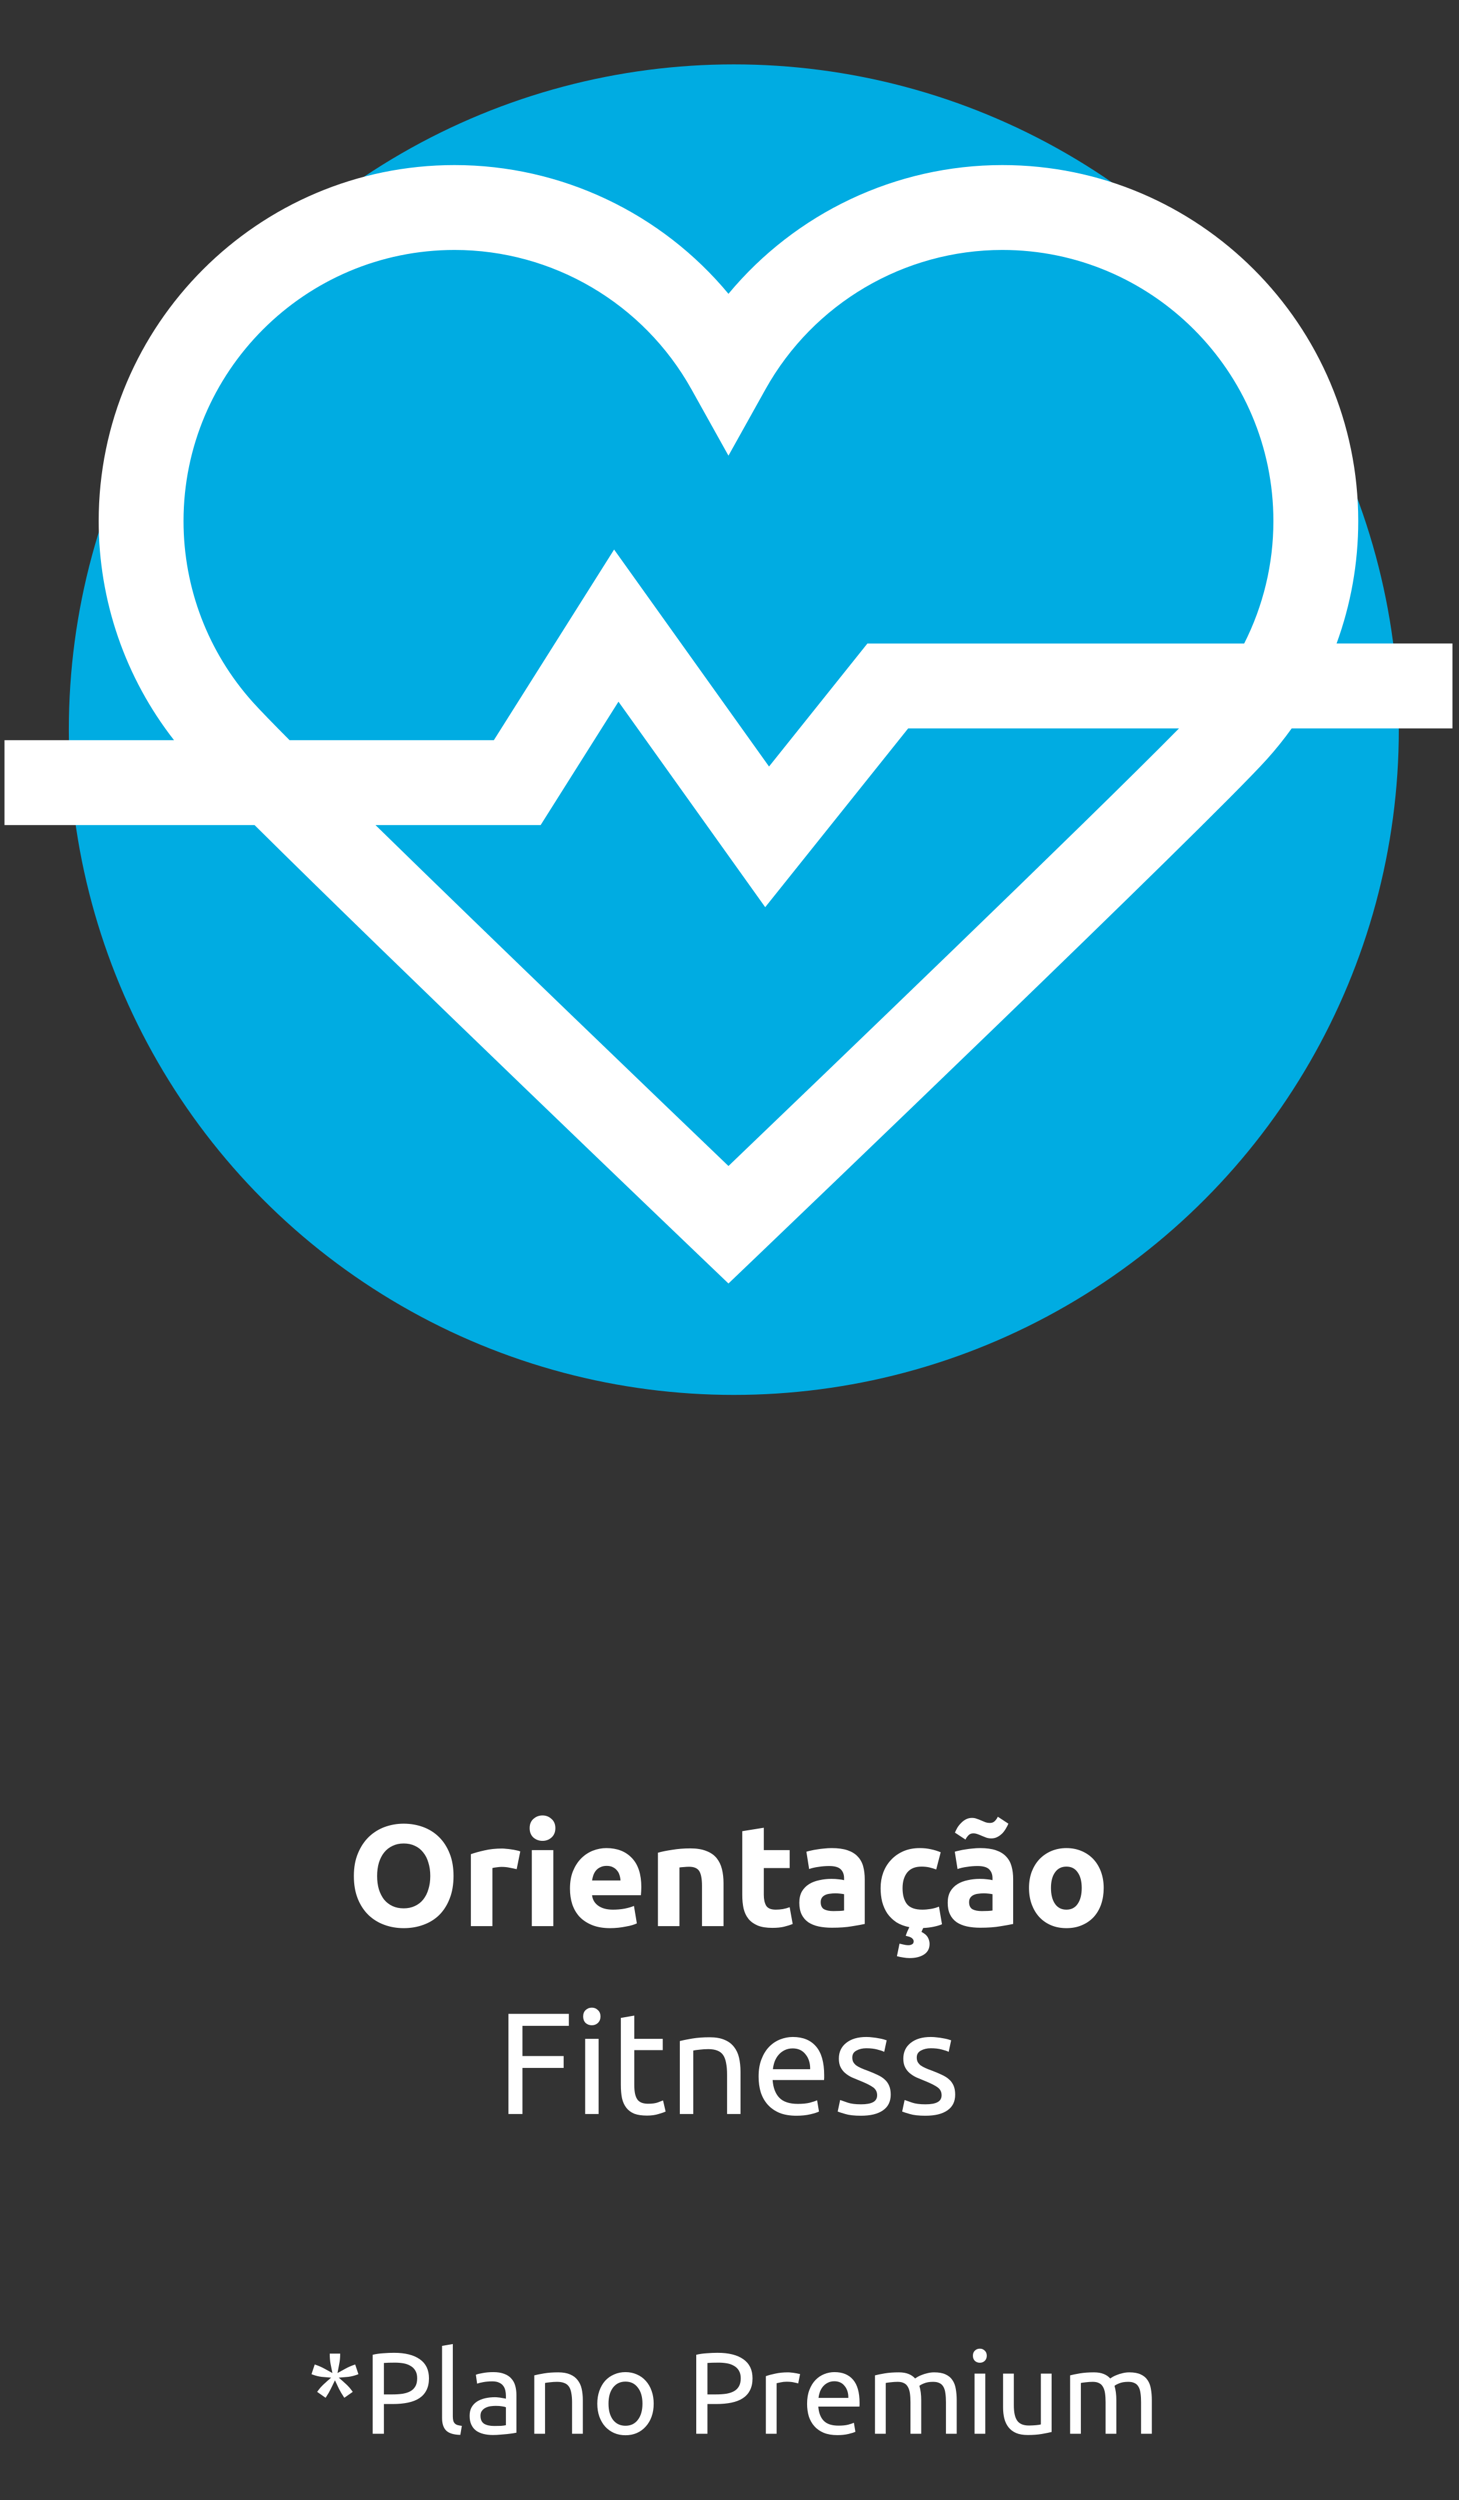 <svg width="202" height="346" viewBox="0 0 202 346" fill="none" xmlns="http://www.w3.org/2000/svg">
<rect x="0" y="0" width="202" height="346" fill="#333333" stroke="none"/>
<circle cx="101.599" cy="100.979" r="92.069" fill="#00ACE2"/>
<g clip-path="url(#clip0)">
<path d="M185.049 89.061C187.018 83.682 188.05 77.956 188.05 72.116C188.05 44.948 165.947 22.845 138.779 22.845C123.987 22.845 110.126 29.501 100.856 40.663C91.587 29.501 77.725 22.845 62.933 22.845C35.765 22.845 13.662 44.948 13.662 72.116C13.662 83.159 17.345 93.802 24.096 102.439H0.62V114.185H35.243C54.332 133.126 94.715 171.756 96.797 173.747L100.856 177.629L104.916 173.747C107.464 171.309 167.432 113.943 175.433 105.042C176.651 103.688 177.785 102.273 178.836 100.807H201.093V89.06H185.049V89.061ZM100.856 161.37C91.582 152.483 68.393 130.227 51.986 114.185H74.852L85.627 97.108L105.943 125.55L125.736 100.807H163.235C150.581 113.658 113.264 149.48 100.856 161.37ZM172.258 89.061H120.091L106.473 106.083L85.023 76.053L68.374 102.439H40.093C37.73 100.064 35.964 98.245 35.016 97.191C28.821 90.298 25.409 81.393 25.409 72.116C25.409 51.425 42.242 34.592 62.933 34.592C76.529 34.592 89.094 41.978 95.727 53.867L100.856 63.062L105.986 53.867C112.618 41.978 125.184 34.592 138.779 34.592C159.471 34.592 176.304 51.425 176.304 72.116C176.304 78.062 174.896 83.852 172.258 89.061Z" fill="white"/>
</g>
<path d="M52.212 259.626C52.212 260.306 52.292 260.92 52.453 261.466C52.626 262.013 52.866 262.486 53.172 262.886C53.492 263.273 53.879 263.573 54.333 263.786C54.786 264 55.306 264.106 55.892 264.106C56.466 264.106 56.979 264 57.432 263.786C57.899 263.573 58.286 263.273 58.593 262.886C58.913 262.486 59.153 262.013 59.312 261.466C59.486 260.92 59.572 260.306 59.572 259.626C59.572 258.946 59.486 258.333 59.312 257.786C59.153 257.226 58.913 256.753 58.593 256.366C58.286 255.966 57.899 255.66 57.432 255.446C56.979 255.233 56.466 255.126 55.892 255.126C55.306 255.126 54.786 255.24 54.333 255.466C53.879 255.68 53.492 255.986 53.172 256.386C52.866 256.773 52.626 257.246 52.453 257.806C52.292 258.353 52.212 258.96 52.212 259.626ZM62.792 259.626C62.792 260.813 62.612 261.86 62.252 262.766C61.906 263.66 61.426 264.413 60.812 265.026C60.199 265.626 59.466 266.08 58.612 266.386C57.773 266.693 56.866 266.846 55.892 266.846C54.946 266.846 54.053 266.693 53.212 266.386C52.373 266.08 51.639 265.626 51.013 265.026C50.386 264.413 49.892 263.66 49.532 262.766C49.172 261.86 48.992 260.813 48.992 259.626C48.992 258.44 49.179 257.4 49.553 256.506C49.926 255.6 50.426 254.84 51.053 254.226C51.693 253.613 52.426 253.153 53.252 252.846C54.093 252.54 54.972 252.386 55.892 252.386C56.839 252.386 57.733 252.54 58.572 252.846C59.413 253.153 60.146 253.613 60.773 254.226C61.399 254.84 61.892 255.6 62.252 256.506C62.612 257.4 62.792 258.44 62.792 259.626ZM71.533 258.686C71.267 258.62 70.953 258.553 70.593 258.486C70.233 258.406 69.847 258.366 69.433 258.366C69.247 258.366 69.02 258.386 68.753 258.426C68.5 258.453 68.307 258.486 68.173 258.526V266.566H65.193V256.606C65.727 256.42 66.353 256.246 67.073 256.086C67.807 255.913 68.62 255.826 69.513 255.826C69.673 255.826 69.867 255.84 70.093 255.866C70.32 255.88 70.547 255.906 70.773 255.946C71 255.973 71.227 256.013 71.453 256.066C71.68 256.106 71.873 256.16 72.033 256.226L71.533 258.686ZM76.611 266.566H73.631V256.046H76.611V266.566ZM76.891 253.006C76.891 253.553 76.711 253.986 76.351 254.306C76.004 254.613 75.591 254.766 75.111 254.766C74.631 254.766 74.211 254.613 73.851 254.306C73.504 253.986 73.331 253.553 73.331 253.006C73.331 252.46 73.504 252.033 73.851 251.726C74.211 251.406 74.631 251.246 75.111 251.246C75.591 251.246 76.004 251.406 76.351 251.726C76.711 252.033 76.891 252.46 76.891 253.006ZM78.912 261.386C78.912 260.453 79.052 259.64 79.332 258.946C79.625 258.24 80.005 257.653 80.472 257.186C80.939 256.72 81.472 256.366 82.072 256.126C82.685 255.886 83.312 255.766 83.952 255.766C85.445 255.766 86.625 256.226 87.492 257.146C88.359 258.053 88.792 259.393 88.792 261.166C88.792 261.34 88.785 261.533 88.772 261.746C88.759 261.946 88.745 262.126 88.732 262.286H81.972C82.039 262.9 82.325 263.386 82.832 263.746C83.339 264.106 84.019 264.286 84.872 264.286C85.419 264.286 85.952 264.24 86.472 264.146C87.005 264.04 87.439 263.913 87.772 263.766L88.172 266.186C88.012 266.266 87.799 266.346 87.532 266.426C87.265 266.506 86.965 266.573 86.632 266.626C86.312 266.693 85.965 266.746 85.592 266.786C85.219 266.826 84.845 266.846 84.472 266.846C83.525 266.846 82.699 266.706 81.992 266.426C81.299 266.146 80.719 265.766 80.252 265.286C79.799 264.793 79.459 264.213 79.232 263.546C79.019 262.88 78.912 262.16 78.912 261.386ZM85.912 260.246C85.899 259.993 85.852 259.746 85.772 259.506C85.705 259.266 85.592 259.053 85.432 258.866C85.285 258.68 85.092 258.526 84.852 258.406C84.625 258.286 84.339 258.226 83.992 258.226C83.659 258.226 83.372 258.286 83.132 258.406C82.892 258.513 82.692 258.66 82.532 258.846C82.372 259.033 82.245 259.253 82.152 259.506C82.072 259.746 82.012 259.993 81.972 260.246H85.912ZM91.092 256.406C91.598 256.26 92.252 256.126 93.052 256.006C93.852 255.873 94.692 255.806 95.572 255.806C96.465 255.806 97.205 255.926 97.792 256.166C98.392 256.393 98.865 256.72 99.212 257.146C99.558 257.573 99.805 258.08 99.952 258.666C100.098 259.253 100.172 259.906 100.172 260.626V266.566H97.192V260.986C97.192 260.026 97.065 259.346 96.812 258.946C96.558 258.546 96.085 258.346 95.392 258.346C95.178 258.346 94.952 258.36 94.712 258.386C94.472 258.4 94.258 258.42 94.072 258.446V266.566H91.092V256.406ZM102.769 253.426L105.749 252.946V256.046H109.329V258.526H105.749V262.226C105.749 262.853 105.856 263.353 106.069 263.726C106.296 264.1 106.742 264.286 107.409 264.286C107.729 264.286 108.056 264.26 108.389 264.206C108.736 264.14 109.049 264.053 109.329 263.946L109.749 266.266C109.389 266.413 108.989 266.54 108.549 266.646C108.109 266.753 107.569 266.806 106.929 266.806C106.116 266.806 105.442 266.7 104.909 266.486C104.376 266.26 103.949 265.953 103.629 265.566C103.309 265.166 103.082 264.686 102.949 264.126C102.829 263.566 102.769 262.946 102.769 262.266V253.426ZM115.385 264.486C115.679 264.486 115.959 264.48 116.225 264.466C116.492 264.453 116.705 264.433 116.865 264.406V262.146C116.745 262.12 116.565 262.093 116.325 262.066C116.085 262.04 115.865 262.026 115.665 262.026C115.385 262.026 115.119 262.046 114.865 262.086C114.625 262.113 114.412 262.173 114.225 262.266C114.039 262.36 113.892 262.486 113.785 262.646C113.679 262.806 113.625 263.006 113.625 263.246C113.625 263.713 113.779 264.04 114.085 264.226C114.405 264.4 114.839 264.486 115.385 264.486ZM115.145 255.766C116.025 255.766 116.759 255.866 117.345 256.066C117.932 256.266 118.399 256.553 118.745 256.926C119.105 257.3 119.359 257.753 119.505 258.286C119.652 258.82 119.725 259.413 119.725 260.066V266.266C119.299 266.36 118.705 266.466 117.945 266.586C117.185 266.72 116.265 266.786 115.185 266.786C114.505 266.786 113.885 266.726 113.325 266.606C112.779 266.486 112.305 266.293 111.905 266.026C111.505 265.746 111.199 265.386 110.985 264.946C110.772 264.506 110.665 263.966 110.665 263.326C110.665 262.713 110.785 262.193 111.025 261.766C111.279 261.34 111.612 261 112.025 260.746C112.439 260.493 112.912 260.313 113.445 260.206C113.979 260.086 114.532 260.026 115.105 260.026C115.492 260.026 115.832 260.046 116.125 260.086C116.432 260.113 116.679 260.153 116.865 260.206V259.926C116.865 259.42 116.712 259.013 116.405 258.706C116.099 258.4 115.565 258.246 114.805 258.246C114.299 258.246 113.799 258.286 113.305 258.366C112.812 258.433 112.385 258.533 112.025 258.666L111.645 256.266C111.819 256.213 112.032 256.16 112.285 256.106C112.552 256.04 112.839 255.986 113.145 255.946C113.452 255.893 113.772 255.853 114.105 255.826C114.452 255.786 114.799 255.766 115.145 255.766ZM127.58 267.366C128.007 267.58 128.3 267.833 128.46 268.126C128.62 268.42 128.7 268.72 128.7 269.026C128.7 269.666 128.447 270.153 127.94 270.486C127.433 270.82 126.767 270.986 125.94 270.986C125.647 270.986 125.353 270.96 125.06 270.906C124.767 270.866 124.473 270.806 124.18 270.726L124.54 268.986C124.633 269.013 124.8 269.053 125.04 269.106C125.293 269.173 125.54 269.206 125.78 269.206C125.967 269.206 126.127 269.166 126.26 269.086C126.407 269.02 126.487 268.893 126.5 268.706C126.513 268.546 126.447 268.4 126.3 268.266C126.167 268.133 125.947 268.033 125.64 267.966L125.4 267.906C125.453 267.733 125.527 267.533 125.62 267.306C125.713 267.093 125.807 266.893 125.9 266.706C125.207 266.573 124.607 266.346 124.1 266.026C123.607 265.693 123.193 265.293 122.86 264.826C122.54 264.346 122.3 263.806 122.14 263.206C121.993 262.606 121.92 261.973 121.92 261.306C121.92 260.546 122.04 259.833 122.28 259.166C122.533 258.486 122.893 257.9 123.36 257.406C123.827 256.9 124.393 256.5 125.06 256.206C125.727 255.913 126.487 255.766 127.34 255.766C127.9 255.766 128.413 255.82 128.88 255.926C129.347 256.02 129.8 256.16 130.24 256.346L129.62 258.726C129.34 258.62 129.033 258.526 128.7 258.446C128.367 258.366 127.993 258.326 127.58 258.326C126.7 258.326 126.04 258.6 125.6 259.146C125.173 259.693 124.96 260.413 124.96 261.306C124.96 262.253 125.16 262.986 125.56 263.506C125.973 264.026 126.687 264.286 127.7 264.286C128.06 264.286 128.447 264.253 128.86 264.186C129.273 264.12 129.653 264.013 130 263.866L130.42 266.306C130.113 266.44 129.733 266.553 129.28 266.646C128.84 266.74 128.353 266.8 127.82 266.826C127.767 266.933 127.72 267.033 127.68 267.126C127.64 267.22 127.607 267.3 127.58 267.366ZM135.932 264.486C136.225 264.486 136.505 264.48 136.772 264.466C137.039 264.453 137.252 264.433 137.412 264.406V262.146C137.292 262.12 137.112 262.093 136.872 262.066C136.632 262.04 136.412 262.026 136.212 262.026C135.932 262.026 135.665 262.046 135.412 262.086C135.172 262.113 134.959 262.173 134.772 262.266C134.585 262.36 134.439 262.486 134.332 262.646C134.225 262.806 134.172 263.006 134.172 263.246C134.172 263.713 134.325 264.04 134.632 264.226C134.952 264.4 135.385 264.486 135.932 264.486ZM135.692 255.766C136.572 255.766 137.305 255.866 137.892 256.066C138.479 256.266 138.945 256.553 139.292 256.926C139.652 257.3 139.905 257.753 140.052 258.286C140.199 258.82 140.272 259.413 140.272 260.066V266.266C139.845 266.36 139.252 266.466 138.492 266.586C137.732 266.72 136.812 266.786 135.732 266.786C135.052 266.786 134.432 266.726 133.872 266.606C133.325 266.486 132.852 266.293 132.452 266.026C132.052 265.746 131.745 265.386 131.532 264.946C131.319 264.506 131.212 263.966 131.212 263.326C131.212 262.713 131.332 262.193 131.572 261.766C131.825 261.34 132.159 261 132.572 260.746C132.985 260.493 133.459 260.313 133.992 260.206C134.525 260.086 135.079 260.026 135.652 260.026C136.039 260.026 136.379 260.046 136.672 260.086C136.979 260.113 137.225 260.153 137.412 260.206V259.926C137.412 259.42 137.259 259.013 136.952 258.706C136.645 258.4 136.112 258.246 135.352 258.246C134.845 258.246 134.345 258.286 133.852 258.366C133.359 258.433 132.932 258.533 132.572 258.666L132.192 256.266C132.365 256.213 132.579 256.16 132.832 256.106C133.099 256.04 133.385 255.986 133.692 255.946C133.999 255.893 134.319 255.853 134.652 255.826C134.999 255.786 135.345 255.766 135.692 255.766ZM139.612 252.386C139.532 252.586 139.419 252.806 139.272 253.046C139.139 253.286 138.972 253.513 138.772 253.726C138.572 253.926 138.345 254.093 138.092 254.226C137.839 254.36 137.559 254.426 137.252 254.426C137.012 254.426 136.785 254.393 136.572 254.326C136.372 254.246 136.172 254.166 135.972 254.086C135.772 253.993 135.572 253.913 135.372 253.846C135.172 253.766 134.965 253.726 134.752 253.726C134.485 253.726 134.265 253.813 134.092 253.986C133.919 254.16 133.779 254.36 133.672 254.586L132.212 253.626C132.292 253.426 132.399 253.206 132.532 252.966C132.679 252.726 132.852 252.506 133.052 252.306C133.252 252.093 133.479 251.92 133.732 251.786C133.985 251.653 134.265 251.586 134.572 251.586C134.812 251.586 135.032 251.626 135.232 251.706C135.445 251.773 135.652 251.853 135.852 251.946C136.052 252.026 136.245 252.106 136.432 252.186C136.632 252.253 136.845 252.286 137.072 252.286C137.339 252.286 137.559 252.2 137.732 252.026C137.905 251.853 138.045 251.653 138.152 251.426L139.612 252.386ZM152.807 261.286C152.807 262.113 152.687 262.873 152.447 263.566C152.207 264.246 151.86 264.833 151.407 265.326C150.953 265.806 150.407 266.18 149.767 266.446C149.14 266.713 148.433 266.846 147.647 266.846C146.873 266.846 146.167 266.713 145.527 266.446C144.9 266.18 144.36 265.806 143.907 265.326C143.453 264.833 143.1 264.246 142.847 263.566C142.593 262.873 142.467 262.113 142.467 261.286C142.467 260.46 142.593 259.706 142.847 259.026C143.113 258.346 143.473 257.766 143.927 257.286C144.393 256.806 144.94 256.433 145.567 256.166C146.207 255.9 146.9 255.766 147.647 255.766C148.407 255.766 149.1 255.9 149.727 256.166C150.367 256.433 150.913 256.806 151.367 257.286C151.82 257.766 152.173 258.346 152.427 259.026C152.68 259.706 152.807 260.46 152.807 261.286ZM149.767 261.286C149.767 260.366 149.58 259.646 149.207 259.126C148.847 258.593 148.327 258.326 147.647 258.326C146.967 258.326 146.44 258.593 146.067 259.126C145.693 259.646 145.507 260.366 145.507 261.286C145.507 262.206 145.693 262.94 146.067 263.486C146.44 264.02 146.967 264.286 147.647 264.286C148.327 264.286 148.847 264.02 149.207 263.486C149.58 262.94 149.767 262.206 149.767 261.286ZM70.396 292.566V278.706H78.756V280.366H72.336V284.546H78.036V286.186H72.336V292.566H70.396ZM82.878 292.566H81.018V282.166H82.878V292.566ZM81.938 280.286C81.605 280.286 81.318 280.18 81.078 279.966C80.852 279.74 80.738 279.44 80.738 279.066C80.738 278.693 80.852 278.4 81.078 278.186C81.318 277.96 81.605 277.846 81.938 277.846C82.272 277.846 82.552 277.96 82.778 278.186C83.018 278.4 83.138 278.693 83.138 279.066C83.138 279.44 83.018 279.74 82.778 279.966C82.552 280.18 82.272 280.286 81.938 280.286ZM87.817 282.166H91.757V283.726H87.817V288.526C87.817 289.046 87.857 289.48 87.937 289.826C88.017 290.16 88.137 290.426 88.297 290.626C88.457 290.813 88.657 290.946 88.897 291.026C89.137 291.106 89.417 291.146 89.737 291.146C90.297 291.146 90.744 291.086 91.077 290.966C91.424 290.833 91.664 290.74 91.797 290.686L92.157 292.226C91.97 292.32 91.644 292.433 91.177 292.566C90.71 292.713 90.177 292.786 89.577 292.786C88.87 292.786 88.284 292.7 87.817 292.526C87.364 292.34 86.997 292.066 86.717 291.706C86.437 291.346 86.237 290.906 86.117 290.386C86.01 289.853 85.957 289.24 85.957 288.546V279.266L87.817 278.946V282.166ZM94.124 282.466C94.55 282.36 95.117 282.246 95.824 282.126C96.531 282.006 97.344 281.946 98.264 281.946C99.091 281.946 99.777 282.066 100.324 282.306C100.87 282.533 101.304 282.86 101.624 283.286C101.957 283.7 102.19 284.2 102.324 284.786C102.457 285.373 102.524 286.02 102.524 286.726V292.566H100.664V287.126C100.664 286.486 100.617 285.94 100.524 285.486C100.444 285.033 100.304 284.666 100.104 284.386C99.904 284.106 99.637 283.906 99.304 283.786C98.971 283.653 98.557 283.586 98.064 283.586C97.864 283.586 97.657 283.593 97.444 283.606C97.231 283.62 97.024 283.64 96.824 283.666C96.637 283.68 96.464 283.7 96.304 283.726C96.157 283.753 96.05 283.773 95.984 283.786V292.566H94.124V282.466ZM105.028 287.386C105.028 286.466 105.161 285.666 105.428 284.986C105.695 284.293 106.048 283.72 106.488 283.266C106.928 282.813 107.435 282.473 108.008 282.246C108.581 282.02 109.168 281.906 109.768 281.906C111.168 281.906 112.241 282.346 112.988 283.226C113.735 284.093 114.108 285.42 114.108 287.206C114.108 287.286 114.108 287.393 114.108 287.526C114.108 287.646 114.101 287.76 114.088 287.866H106.968C107.048 288.946 107.361 289.766 107.908 290.326C108.455 290.886 109.308 291.166 110.468 291.166C111.121 291.166 111.668 291.113 112.108 291.006C112.561 290.886 112.901 290.773 113.128 290.666L113.388 292.226C113.161 292.346 112.761 292.473 112.188 292.606C111.628 292.74 110.988 292.806 110.268 292.806C109.361 292.806 108.575 292.673 107.908 292.406C107.255 292.126 106.715 291.746 106.288 291.266C105.861 290.786 105.541 290.22 105.328 289.566C105.128 288.9 105.028 288.173 105.028 287.386ZM112.168 286.366C112.181 285.526 111.968 284.84 111.528 284.306C111.101 283.76 110.508 283.486 109.748 283.486C109.321 283.486 108.941 283.573 108.608 283.746C108.288 283.906 108.015 284.12 107.788 284.386C107.561 284.653 107.381 284.96 107.248 285.306C107.128 285.653 107.048 286.006 107.008 286.366H112.168ZM119.2 291.226C119.96 291.226 120.52 291.126 120.88 290.926C121.253 290.726 121.44 290.406 121.44 289.966C121.44 289.513 121.26 289.153 120.9 288.886C120.54 288.62 119.947 288.32 119.12 287.986C118.72 287.826 118.333 287.666 117.96 287.506C117.6 287.333 117.287 287.133 117.02 286.906C116.753 286.68 116.54 286.406 116.38 286.086C116.22 285.766 116.14 285.373 116.14 284.906C116.14 283.986 116.48 283.26 117.16 282.726C117.84 282.18 118.767 281.906 119.94 281.906C120.233 281.906 120.527 281.926 120.82 281.966C121.113 281.993 121.387 282.033 121.64 282.086C121.893 282.126 122.113 282.173 122.3 282.226C122.5 282.28 122.653 282.326 122.76 282.366L122.42 283.966C122.22 283.86 121.907 283.753 121.48 283.646C121.053 283.526 120.54 283.466 119.94 283.466C119.42 283.466 118.967 283.573 118.58 283.786C118.193 283.986 118 284.306 118 284.746C118 284.973 118.04 285.173 118.12 285.346C118.213 285.52 118.347 285.68 118.52 285.826C118.707 285.96 118.933 286.086 119.2 286.206C119.467 286.326 119.787 286.453 120.16 286.586C120.653 286.773 121.093 286.96 121.48 287.146C121.867 287.32 122.193 287.526 122.46 287.766C122.74 288.006 122.953 288.3 123.1 288.646C123.247 288.98 123.32 289.393 123.32 289.886C123.32 290.846 122.96 291.573 122.24 292.066C121.533 292.56 120.52 292.806 119.2 292.806C118.28 292.806 117.56 292.726 117.04 292.566C116.52 292.42 116.167 292.306 115.98 292.226L116.32 290.626C116.533 290.706 116.873 290.826 117.34 290.986C117.807 291.146 118.427 291.226 119.2 291.226ZM128.126 291.226C128.886 291.226 129.446 291.126 129.806 290.926C130.179 290.726 130.366 290.406 130.366 289.966C130.366 289.513 130.186 289.153 129.826 288.886C129.466 288.62 128.872 288.32 128.046 287.986C127.646 287.826 127.259 287.666 126.886 287.506C126.526 287.333 126.212 287.133 125.946 286.906C125.679 286.68 125.466 286.406 125.306 286.086C125.146 285.766 125.066 285.373 125.066 284.906C125.066 283.986 125.406 283.26 126.086 282.726C126.766 282.18 127.692 281.906 128.866 281.906C129.159 281.906 129.452 281.926 129.746 281.966C130.039 281.993 130.312 282.033 130.566 282.086C130.819 282.126 131.039 282.173 131.226 282.226C131.426 282.28 131.579 282.326 131.686 282.366L131.346 283.966C131.146 283.86 130.832 283.753 130.406 283.646C129.979 283.526 129.466 283.466 128.866 283.466C128.346 283.466 127.892 283.573 127.506 283.786C127.119 283.986 126.926 284.306 126.926 284.746C126.926 284.973 126.966 285.173 127.046 285.346C127.139 285.52 127.272 285.68 127.446 285.826C127.632 285.96 127.859 286.086 128.126 286.206C128.392 286.326 128.712 286.453 129.086 286.586C129.579 286.773 130.019 286.96 130.406 287.146C130.792 287.32 131.119 287.526 131.386 287.766C131.666 288.006 131.879 288.3 132.026 288.646C132.172 288.98 132.246 289.393 132.246 289.886C132.246 290.846 131.886 291.573 131.166 292.066C130.459 292.56 129.446 292.806 128.126 292.806C127.206 292.806 126.486 292.726 125.966 292.566C125.446 292.42 125.092 292.306 124.906 292.226L125.246 290.626C125.459 290.706 125.799 290.826 126.266 290.986C126.732 291.146 127.352 291.226 128.126 291.226Z" fill="white"/>
<path d="M47.095 325.855C47.095 326.303 47.053 326.735 46.967 327.151C46.893 327.557 46.813 327.978 46.727 328.415C47.111 328.202 47.49 327.994 47.863 327.791C48.237 327.589 48.642 327.413 49.079 327.263L49.175 327.231L49.623 328.575L49.495 328.623C49.069 328.783 48.642 328.89 48.215 328.943C47.789 328.986 47.351 329.023 46.903 329.055C47.255 329.354 47.586 329.647 47.895 329.935C48.205 330.213 48.493 330.538 48.759 330.911L48.839 331.023L47.671 331.839L47.607 331.743C47.351 331.359 47.127 330.981 46.935 330.607C46.754 330.223 46.567 329.829 46.375 329.423C46.183 329.829 45.991 330.223 45.799 330.607C45.618 330.981 45.399 331.359 45.143 331.743L45.079 331.839L43.911 331.023L43.991 330.911C44.258 330.538 44.546 330.213 44.855 329.935C45.165 329.647 45.495 329.354 45.847 329.055C45.399 329.023 44.962 328.986 44.535 328.943C44.109 328.89 43.682 328.783 43.255 328.623L43.127 328.575L43.575 327.231L43.671 327.263C44.109 327.413 44.514 327.589 44.887 327.791C45.261 327.994 45.639 328.202 46.023 328.415C45.938 327.978 45.853 327.557 45.767 327.151C45.693 326.735 45.655 326.303 45.655 325.855V325.727H47.095V325.855ZM54.543 325.615C56.1 325.615 57.295 325.914 58.127 326.511C58.97 327.098 59.391 327.978 59.391 329.151C59.391 329.791 59.274 330.341 59.039 330.799C58.815 331.247 58.484 331.615 58.047 331.903C57.62 332.181 57.098 332.383 56.479 332.511C55.86 332.639 55.162 332.703 54.383 332.703H53.151V336.815H51.599V325.887C52.036 325.781 52.522 325.711 53.055 325.679C53.599 325.637 54.095 325.615 54.543 325.615ZM54.671 326.975C54.01 326.975 53.503 326.991 53.151 327.023V331.375H54.319C54.852 331.375 55.332 331.343 55.759 331.279C56.186 331.205 56.543 331.087 56.831 330.927C57.13 330.757 57.359 330.527 57.519 330.239C57.679 329.951 57.759 329.583 57.759 329.135C57.759 328.709 57.674 328.357 57.503 328.079C57.343 327.802 57.119 327.583 56.831 327.423C56.554 327.253 56.228 327.135 55.855 327.071C55.482 327.007 55.087 326.975 54.671 326.975ZM63.733 336.975C62.816 336.954 62.165 336.757 61.781 336.383C61.397 336.01 61.205 335.429 61.205 334.639V324.655L62.693 324.399V334.399C62.693 334.645 62.715 334.847 62.757 335.007C62.8 335.167 62.869 335.295 62.965 335.391C63.061 335.487 63.189 335.562 63.349 335.615C63.509 335.658 63.707 335.695 63.941 335.727L63.733 336.975ZM68.428 335.743C68.78 335.743 69.09 335.738 69.356 335.727C69.634 335.706 69.863 335.674 70.044 335.631V333.151C69.938 333.098 69.762 333.055 69.516 333.023C69.282 332.981 68.994 332.959 68.652 332.959C68.428 332.959 68.188 332.975 67.932 333.007C67.687 333.039 67.458 333.109 67.244 333.215C67.042 333.311 66.871 333.45 66.732 333.631C66.594 333.802 66.524 334.031 66.524 334.319C66.524 334.853 66.695 335.226 67.036 335.439C67.378 335.642 67.842 335.743 68.428 335.743ZM68.3 328.287C68.898 328.287 69.399 328.367 69.804 328.527C70.22 328.677 70.551 328.895 70.796 329.183C71.052 329.461 71.234 329.797 71.34 330.191C71.447 330.575 71.5 331.002 71.5 331.471V336.671C71.372 336.693 71.191 336.725 70.956 336.767C70.732 336.799 70.476 336.831 70.188 336.863C69.9 336.895 69.586 336.922 69.244 336.943C68.914 336.975 68.583 336.991 68.252 336.991C67.783 336.991 67.351 336.943 66.956 336.847C66.562 336.751 66.22 336.602 65.932 336.399C65.644 336.186 65.42 335.909 65.26 335.567C65.1 335.226 65.02 334.815 65.02 334.335C65.02 333.877 65.111 333.482 65.292 333.151C65.484 332.821 65.74 332.554 66.06 332.351C66.38 332.149 66.754 331.999 67.18 331.903C67.607 331.807 68.055 331.759 68.524 331.759C68.674 331.759 68.828 331.77 68.988 331.791C69.148 331.802 69.298 331.823 69.436 331.855C69.586 331.877 69.714 331.898 69.82 331.919C69.927 331.941 70.002 331.957 70.044 331.967V331.551C70.044 331.306 70.018 331.066 69.964 330.831C69.911 330.586 69.815 330.373 69.676 330.191C69.538 329.999 69.346 329.85 69.1 329.743C68.866 329.626 68.556 329.567 68.172 329.567C67.682 329.567 67.25 329.605 66.876 329.679C66.514 329.743 66.242 329.813 66.06 329.887L65.884 328.655C66.076 328.57 66.396 328.49 66.844 328.415C67.292 328.33 67.778 328.287 68.3 328.287ZM73.972 328.735C74.313 328.65 74.766 328.559 75.332 328.463C75.897 328.367 76.548 328.319 77.284 328.319C77.945 328.319 78.494 328.415 78.932 328.607C79.369 328.789 79.716 329.05 79.972 329.391C80.238 329.722 80.425 330.122 80.532 330.591C80.638 331.061 80.692 331.578 80.692 332.143V336.815H79.204V332.463C79.204 331.951 79.166 331.514 79.092 331.151C79.028 330.789 78.916 330.495 78.756 330.271C78.596 330.047 78.382 329.887 78.116 329.791C77.849 329.685 77.518 329.631 77.124 329.631C76.964 329.631 76.798 329.637 76.628 329.647C76.457 329.658 76.292 329.674 76.132 329.695C75.982 329.706 75.844 329.722 75.716 329.743C75.598 329.765 75.513 329.781 75.46 329.791V336.815H73.972V328.735ZM90.503 332.655C90.503 333.317 90.407 333.914 90.215 334.447C90.023 334.981 89.751 335.439 89.399 335.823C89.058 336.207 88.647 336.506 88.167 336.719C87.687 336.922 87.165 337.023 86.599 337.023C86.034 337.023 85.511 336.922 85.031 336.719C84.551 336.506 84.135 336.207 83.783 335.823C83.442 335.439 83.175 334.981 82.983 334.447C82.791 333.914 82.695 333.317 82.695 332.655C82.695 332.005 82.791 331.413 82.983 330.879C83.175 330.335 83.442 329.871 83.783 329.487C84.135 329.103 84.551 328.81 85.031 328.607C85.511 328.394 86.034 328.287 86.599 328.287C87.165 328.287 87.687 328.394 88.167 328.607C88.647 328.81 89.058 329.103 89.399 329.487C89.751 329.871 90.023 330.335 90.215 330.879C90.407 331.413 90.503 332.005 90.503 332.655ZM88.951 332.655C88.951 331.717 88.738 330.975 88.311 330.431C87.895 329.877 87.325 329.599 86.599 329.599C85.874 329.599 85.298 329.877 84.871 330.431C84.455 330.975 84.247 331.717 84.247 332.655C84.247 333.594 84.455 334.341 84.871 334.895C85.298 335.439 85.874 335.711 86.599 335.711C87.325 335.711 87.895 335.439 88.311 334.895C88.738 334.341 88.951 333.594 88.951 332.655ZM99.34 325.615C100.897 325.615 102.092 325.914 102.924 326.511C103.766 327.098 104.188 327.978 104.188 329.151C104.188 329.791 104.07 330.341 103.836 330.799C103.612 331.247 103.281 331.615 102.844 331.903C102.417 332.181 101.894 332.383 101.276 332.511C100.657 332.639 99.958 332.703 99.18 332.703H97.948V336.815H96.396V325.887C96.833 325.781 97.318 325.711 97.852 325.679C98.396 325.637 98.892 325.615 99.34 325.615ZM99.468 326.975C98.806 326.975 98.3 326.991 97.948 327.023V331.375H99.116C99.649 331.375 100.129 331.343 100.556 331.279C100.982 331.205 101.34 331.087 101.628 330.927C101.926 330.757 102.156 330.527 102.316 330.239C102.476 329.951 102.556 329.583 102.556 329.135C102.556 328.709 102.47 328.357 102.3 328.079C102.14 327.802 101.916 327.583 101.628 327.423C101.35 327.253 101.025 327.135 100.652 327.071C100.278 327.007 99.884 326.975 99.468 326.975ZM109.106 328.319C109.234 328.319 109.378 328.33 109.538 328.351C109.709 328.362 109.874 328.383 110.034 328.415C110.194 328.437 110.338 328.463 110.466 328.495C110.605 328.517 110.706 328.538 110.77 328.559L110.514 329.855C110.397 329.813 110.199 329.765 109.922 329.711C109.655 329.647 109.309 329.615 108.882 329.615C108.605 329.615 108.327 329.647 108.05 329.711C107.783 329.765 107.607 329.802 107.522 329.823V336.815H106.034V328.847C106.386 328.719 106.823 328.602 107.346 328.495C107.869 328.378 108.455 328.319 109.106 328.319ZM111.742 332.671C111.742 331.935 111.849 331.295 112.062 330.751C112.275 330.197 112.558 329.738 112.91 329.375C113.262 329.013 113.667 328.741 114.126 328.559C114.585 328.378 115.054 328.287 115.534 328.287C116.654 328.287 117.513 328.639 118.11 329.343C118.707 330.037 119.006 331.098 119.006 332.527C119.006 332.591 119.006 332.677 119.006 332.783C119.006 332.879 119.001 332.97 118.99 333.055H113.294C113.358 333.919 113.609 334.575 114.046 335.023C114.483 335.471 115.166 335.695 116.094 335.695C116.617 335.695 117.054 335.653 117.406 335.567C117.769 335.471 118.041 335.381 118.222 335.295L118.43 336.543C118.249 336.639 117.929 336.741 117.47 336.847C117.022 336.954 116.51 337.007 115.934 337.007C115.209 337.007 114.579 336.901 114.046 336.687C113.523 336.463 113.091 336.159 112.75 335.775C112.409 335.391 112.153 334.938 111.982 334.415C111.822 333.882 111.742 333.301 111.742 332.671ZM117.454 331.855C117.465 331.183 117.294 330.634 116.942 330.207C116.601 329.77 116.126 329.551 115.518 329.551C115.177 329.551 114.873 329.621 114.606 329.759C114.35 329.887 114.131 330.058 113.95 330.271C113.769 330.485 113.625 330.73 113.518 331.007C113.422 331.285 113.358 331.567 113.326 331.855H117.454ZM121.144 328.735C121.485 328.65 121.933 328.559 122.488 328.463C123.053 328.367 123.704 328.319 124.44 328.319C124.973 328.319 125.421 328.394 125.784 328.543C126.146 328.682 126.45 328.89 126.696 329.167C126.77 329.114 126.888 329.039 127.048 328.943C127.208 328.847 127.405 328.757 127.64 328.671C127.874 328.575 128.136 328.495 128.424 328.431C128.712 328.357 129.021 328.319 129.352 328.319C129.992 328.319 130.514 328.415 130.92 328.607C131.325 328.789 131.64 329.05 131.864 329.391C132.098 329.733 132.253 330.138 132.328 330.607C132.413 331.077 132.456 331.589 132.456 332.143V336.815H130.968V332.463C130.968 331.973 130.941 331.551 130.888 331.199C130.845 330.847 130.754 330.554 130.616 330.319C130.488 330.085 130.306 329.914 130.072 329.807C129.848 329.69 129.554 329.631 129.192 329.631C128.69 329.631 128.274 329.701 127.944 329.839C127.624 329.967 127.405 330.085 127.288 330.191C127.373 330.469 127.437 330.773 127.48 331.103C127.522 331.434 127.544 331.781 127.544 332.143V336.815H126.056V332.463C126.056 331.973 126.029 331.551 125.976 331.199C125.922 330.847 125.826 330.554 125.688 330.319C125.56 330.085 125.378 329.914 125.144 329.807C124.92 329.69 124.632 329.631 124.28 329.631C124.13 329.631 123.97 329.637 123.8 329.647C123.629 329.658 123.464 329.674 123.304 329.695C123.154 329.706 123.016 329.722 122.888 329.743C122.76 329.765 122.674 329.781 122.632 329.791V336.815H121.144V328.735ZM136.413 336.815H134.925V328.495H136.413V336.815ZM135.661 326.991C135.394 326.991 135.165 326.906 134.973 326.735C134.791 326.554 134.701 326.314 134.701 326.015C134.701 325.717 134.791 325.482 134.973 325.311C135.165 325.13 135.394 325.039 135.661 325.039C135.927 325.039 136.151 325.13 136.333 325.311C136.525 325.482 136.621 325.717 136.621 326.015C136.621 326.314 136.525 326.554 136.333 326.735C136.151 326.906 135.927 326.991 135.661 326.991ZM145.596 336.575C145.254 336.661 144.801 336.751 144.236 336.847C143.681 336.943 143.036 336.991 142.3 336.991C141.66 336.991 141.121 336.901 140.684 336.719C140.246 336.527 139.894 336.261 139.628 335.919C139.361 335.578 139.169 335.178 139.052 334.719C138.934 334.25 138.876 333.733 138.876 333.167V328.495H140.364V332.847C140.364 333.861 140.524 334.586 140.844 335.023C141.164 335.461 141.702 335.679 142.46 335.679C142.62 335.679 142.785 335.674 142.956 335.663C143.126 335.653 143.286 335.642 143.436 335.631C143.585 335.61 143.718 335.594 143.836 335.583C143.964 335.562 144.054 335.541 144.108 335.519V328.495H145.596V336.575ZM148.159 328.735C148.5 328.65 148.948 328.559 149.503 328.463C150.068 328.367 150.719 328.319 151.455 328.319C151.988 328.319 152.436 328.394 152.799 328.543C153.162 328.682 153.466 328.89 153.711 329.167C153.786 329.114 153.903 329.039 154.063 328.943C154.223 328.847 154.42 328.757 154.655 328.671C154.89 328.575 155.151 328.495 155.439 328.431C155.727 328.357 156.036 328.319 156.367 328.319C157.007 328.319 157.53 328.415 157.935 328.607C158.34 328.789 158.655 329.05 158.879 329.391C159.114 329.733 159.268 330.138 159.343 330.607C159.428 331.077 159.471 331.589 159.471 332.143V336.815H157.983V332.463C157.983 331.973 157.956 331.551 157.903 331.199C157.86 330.847 157.77 330.554 157.631 330.319C157.503 330.085 157.322 329.914 157.087 329.807C156.863 329.69 156.57 329.631 156.207 329.631C155.706 329.631 155.29 329.701 154.959 329.839C154.639 329.967 154.42 330.085 154.303 330.191C154.388 330.469 154.452 330.773 154.495 331.103C154.538 331.434 154.559 331.781 154.559 332.143V336.815H153.071V332.463C153.071 331.973 153.044 331.551 152.991 331.199C152.938 330.847 152.842 330.554 152.703 330.319C152.575 330.085 152.394 329.914 152.159 329.807C151.935 329.69 151.647 329.631 151.295 329.631C151.146 329.631 150.986 329.637 150.815 329.647C150.644 329.658 150.479 329.674 150.319 329.695C150.17 329.706 150.031 329.722 149.903 329.743C149.775 329.765 149.69 329.781 149.647 329.791V336.815H148.159V328.735Z" fill="white"/>
<defs>
<clipPath id="clip0">
<rect width="200.472" height="200.472" fill="white" transform="translate(0.619)"/>
</clipPath>
</defs>
</svg>

